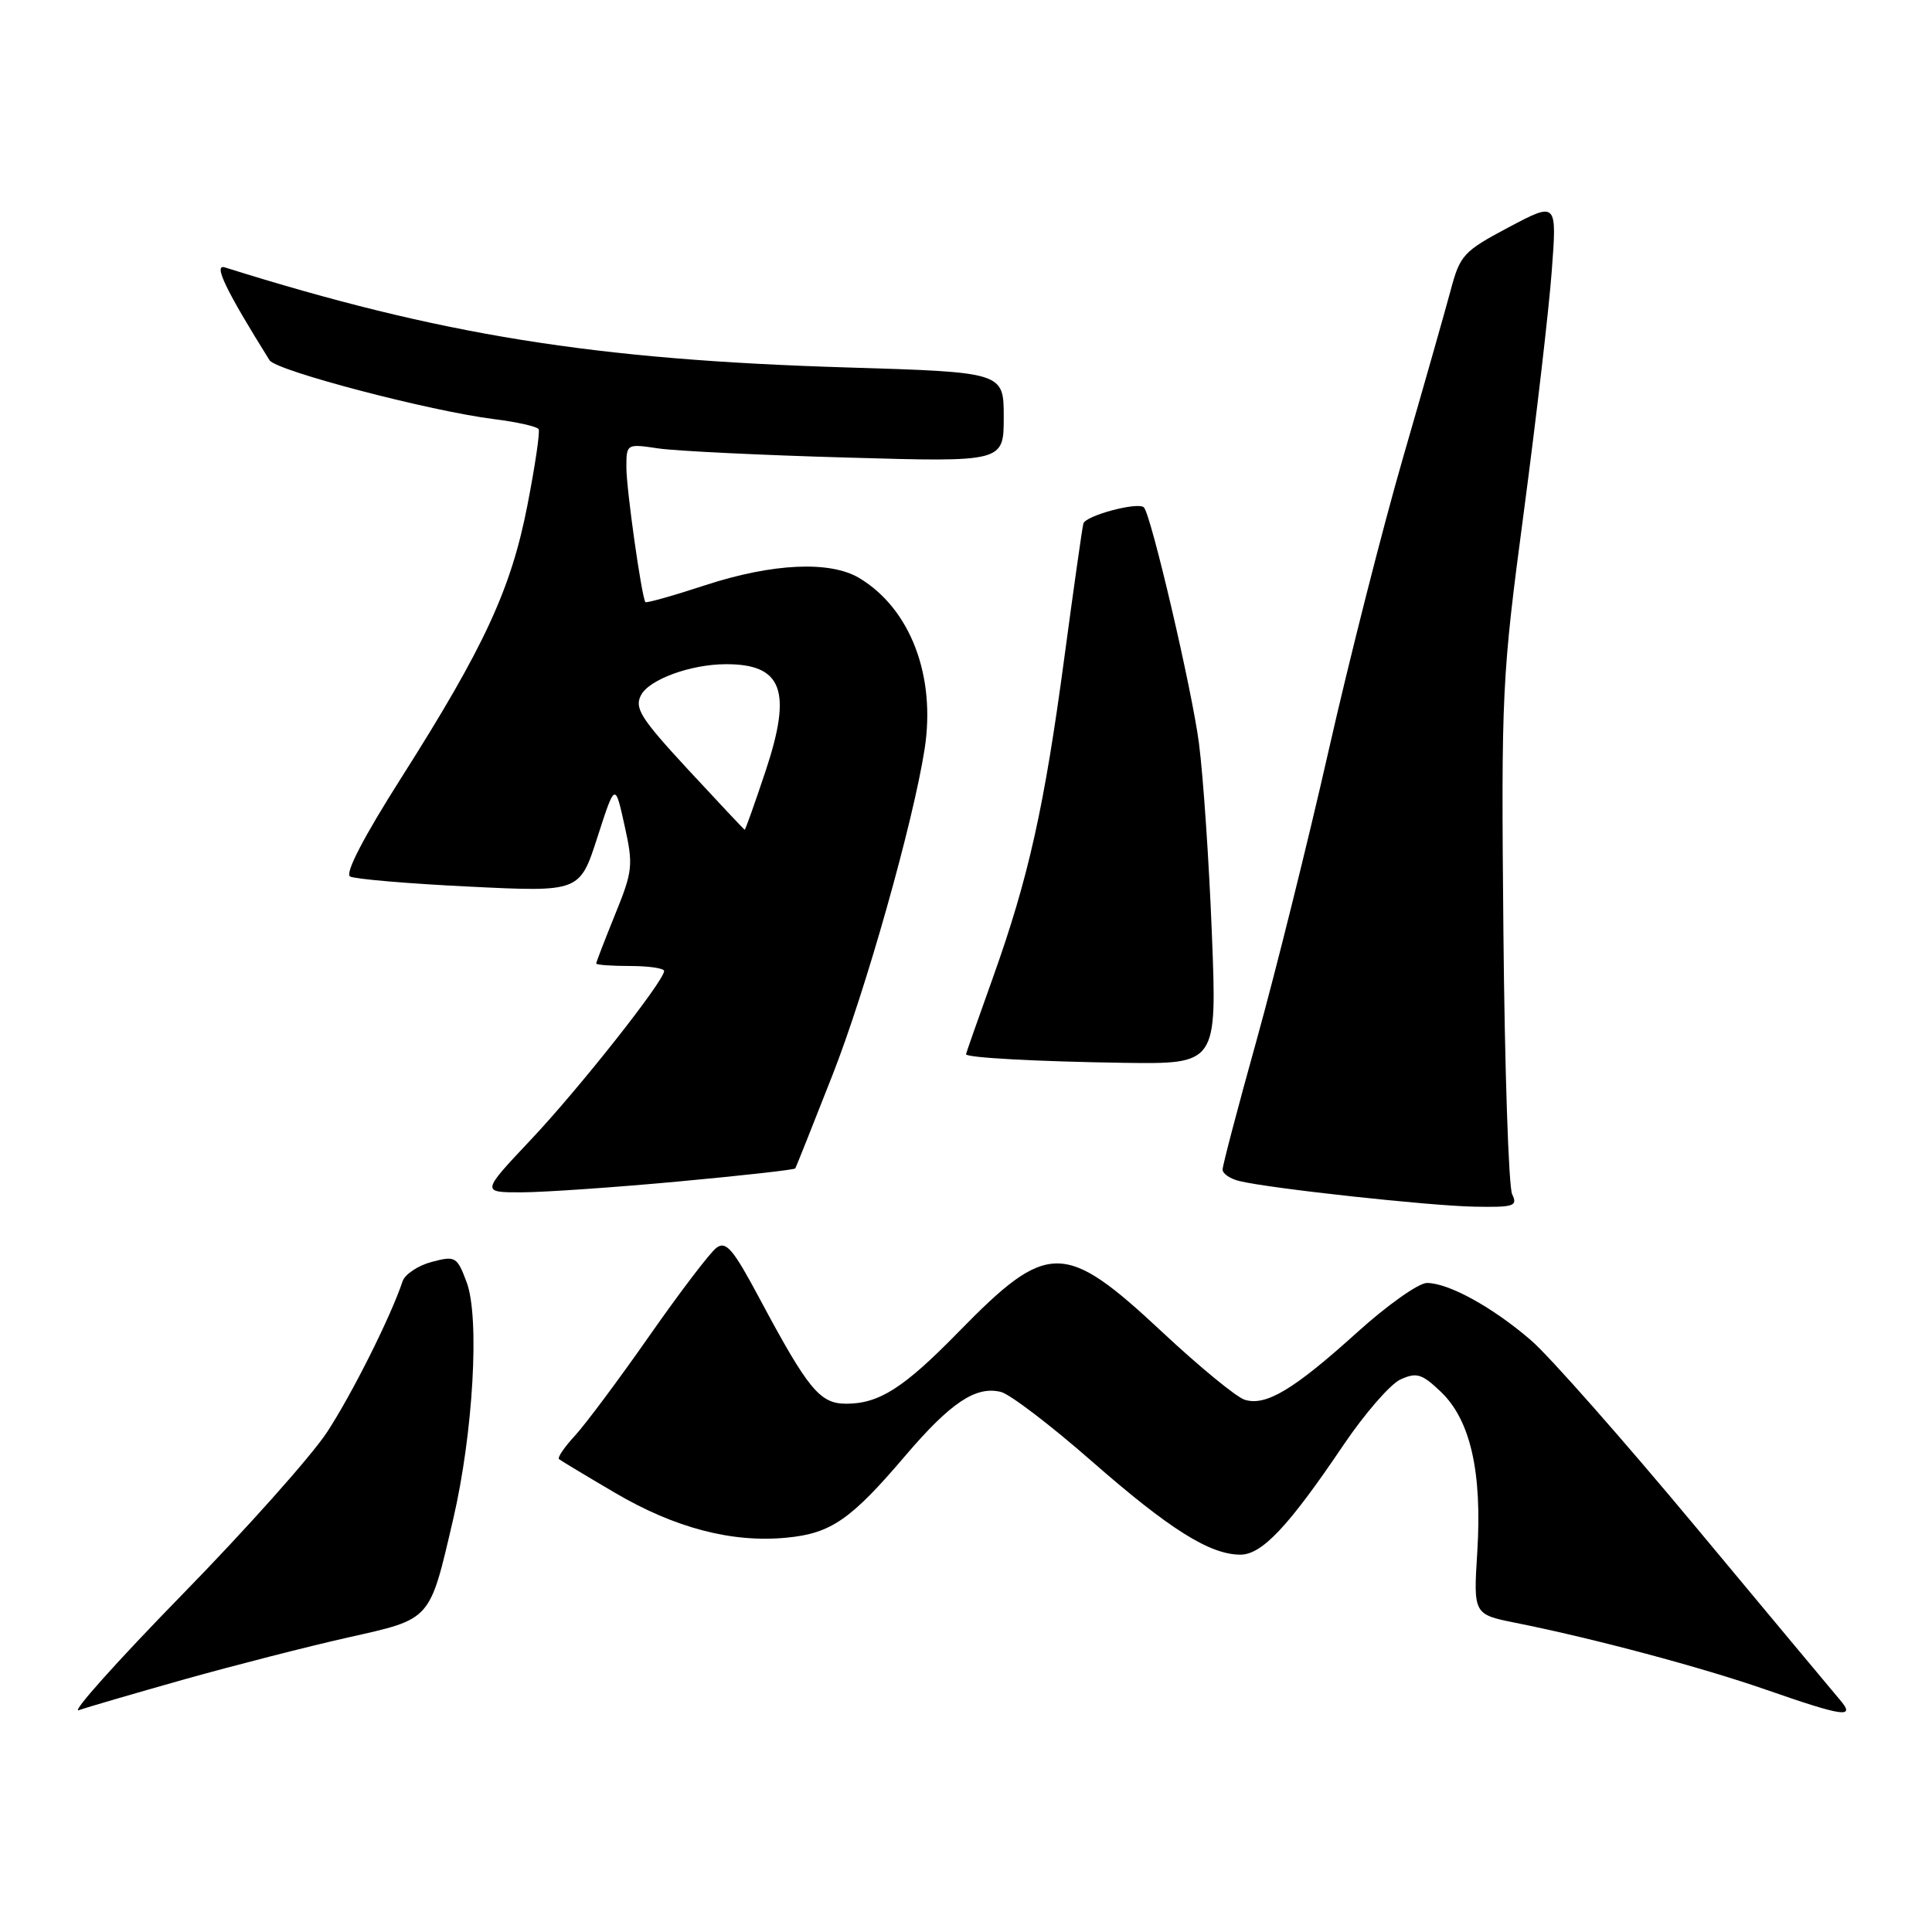 <?xml version="1.0" encoding="UTF-8" standalone="no"?>
<!DOCTYPE svg PUBLIC "-//W3C//DTD SVG 1.1//EN" "http://www.w3.org/Graphics/SVG/1.1/DTD/svg11.dtd" >
<svg xmlns="http://www.w3.org/2000/svg" xmlns:xlink="http://www.w3.org/1999/xlink" version="1.1" viewBox="0 0 256 256">
 <g >
 <path fill="currentColor"
d=" M 24.44 222.52 C 31.07 220.66 40.84 218.16 46.13 216.97 C 57.22 214.48 56.89 214.86 60.04 201.34 C 62.70 189.92 63.58 174.58 61.84 169.92 C 60.56 166.50 60.35 166.38 57.20 167.21 C 55.39 167.69 53.65 168.85 53.34 169.79 C 51.78 174.46 46.69 184.63 43.35 189.75 C 41.28 192.91 32.59 202.66 24.04 211.40 C 15.50 220.15 9.37 227.00 10.44 226.61 C 11.51 226.23 17.81 224.39 24.44 222.52 Z  M 243.81 225.25 C 242.99 224.29 234.43 214.02 224.78 202.43 C 215.14 190.85 205.28 179.67 202.87 177.60 C 197.80 173.22 191.95 170.00 189.07 170.00 C 187.97 170.00 183.79 172.96 179.78 176.59 C 171.41 184.15 167.72 186.36 164.92 185.47 C 163.83 185.13 158.92 181.10 154.01 176.51 C 141.02 164.38 138.85 164.38 127.00 176.50 C 119.74 183.93 116.49 186.00 112.12 186.00 C 108.64 186.00 107.10 184.13 100.71 172.18 C 97.13 165.47 96.21 164.38 94.92 165.35 C 94.08 165.98 90.09 171.22 86.05 177.00 C 82.01 182.78 77.57 188.73 76.18 190.24 C 74.78 191.75 73.84 193.14 74.07 193.34 C 74.31 193.54 77.65 195.55 81.50 197.81 C 89.43 202.47 97.00 204.45 104.22 203.75 C 110.11 203.19 112.74 201.37 119.95 192.90 C 125.96 185.85 129.31 183.61 132.63 184.44 C 133.83 184.74 139.23 188.86 144.63 193.59 C 154.94 202.62 160.31 206.00 164.36 206.00 C 167.22 206.00 170.74 202.26 178.03 191.45 C 180.84 187.30 184.23 183.39 185.58 182.78 C 187.72 181.81 188.42 182.03 190.95 184.45 C 194.84 188.18 196.40 195.06 195.75 205.59 C 195.23 213.91 195.23 213.91 200.86 215.04 C 211.25 217.12 225.42 220.91 234.00 223.89 C 244.34 227.49 245.92 227.71 243.81 225.25 Z  M 200.37 158.25 C 199.90 157.29 199.38 141.65 199.21 123.50 C 198.91 91.60 199.00 89.75 201.91 67.87 C 203.56 55.42 205.23 41.07 205.61 35.98 C 206.31 26.73 206.31 26.73 199.92 30.11 C 193.91 33.30 193.46 33.79 192.21 38.50 C 191.47 41.25 188.66 51.15 185.95 60.50 C 183.24 69.85 178.78 87.40 176.04 99.50 C 173.30 111.60 169.01 128.81 166.53 137.74 C 164.04 146.67 162.00 154.43 162.00 154.97 C 162.00 155.52 163.01 156.21 164.25 156.50 C 168.34 157.49 189.39 159.78 195.36 159.89 C 200.61 159.99 201.13 159.82 200.37 158.25 Z  M 89.84 156.56 C 98.28 155.78 105.28 155.00 105.38 154.82 C 105.49 154.64 107.70 149.10 110.29 142.50 C 114.70 131.30 121.00 108.99 122.52 99.23 C 124.02 89.54 120.62 80.64 113.85 76.59 C 109.99 74.28 102.38 74.63 93.49 77.53 C 89.23 78.93 85.64 79.94 85.52 79.78 C 85.02 79.12 83.00 64.84 83.00 61.95 C 83.00 58.80 83.01 58.79 87.25 59.42 C 89.59 59.76 100.84 60.31 112.25 60.63 C 133.00 61.23 133.00 61.23 133.00 55.27 C 133.00 49.32 133.00 49.32 112.25 48.69 C 78.67 47.67 58.34 44.40 29.79 35.43 C 28.23 34.94 29.92 38.46 35.72 47.74 C 36.60 49.13 56.99 54.48 65.49 55.54 C 68.53 55.92 71.18 56.52 71.37 56.87 C 71.57 57.22 70.90 61.74 69.89 66.92 C 67.73 78.04 64.19 85.70 53.21 103.00 C 48.19 110.90 45.68 115.73 46.39 116.14 C 47.00 116.48 54.10 117.09 62.16 117.48 C 76.82 118.20 76.82 118.20 79.16 110.94 C 81.50 103.69 81.50 103.69 82.75 109.35 C 83.93 114.65 83.85 115.41 81.50 121.18 C 80.13 124.57 79.00 127.49 79.00 127.67 C 79.00 127.85 81.03 128.00 83.50 128.00 C 85.97 128.00 88.00 128.30 88.00 128.66 C 88.00 129.98 76.74 144.24 70.33 151.03 C 63.76 158.00 63.76 158.00 69.13 157.99 C 72.08 157.98 81.41 157.34 89.84 156.56 Z  M 160.58 123.75 C 160.21 114.26 159.44 102.90 158.87 98.50 C 157.96 91.44 152.53 68.20 151.57 67.23 C 150.79 66.46 143.82 68.32 143.55 69.38 C 143.39 69.99 142.27 77.92 141.05 87.00 C 138.38 106.96 136.28 116.34 131.58 129.50 C 129.61 135.00 128.00 139.59 128.00 139.69 C 128.00 140.15 137.43 140.66 148.88 140.83 C 161.26 141.00 161.26 141.00 160.58 123.75 Z  M 91.19 101.99 C 84.86 95.14 84.03 93.82 84.95 92.09 C 86.06 90.01 91.55 88.02 96.17 88.01 C 103.68 87.99 104.99 91.51 101.45 102.15 C 100.01 106.47 98.76 109.98 98.67 109.95 C 98.58 109.91 95.21 106.33 91.19 101.99 Z "/>
</g>
</svg>